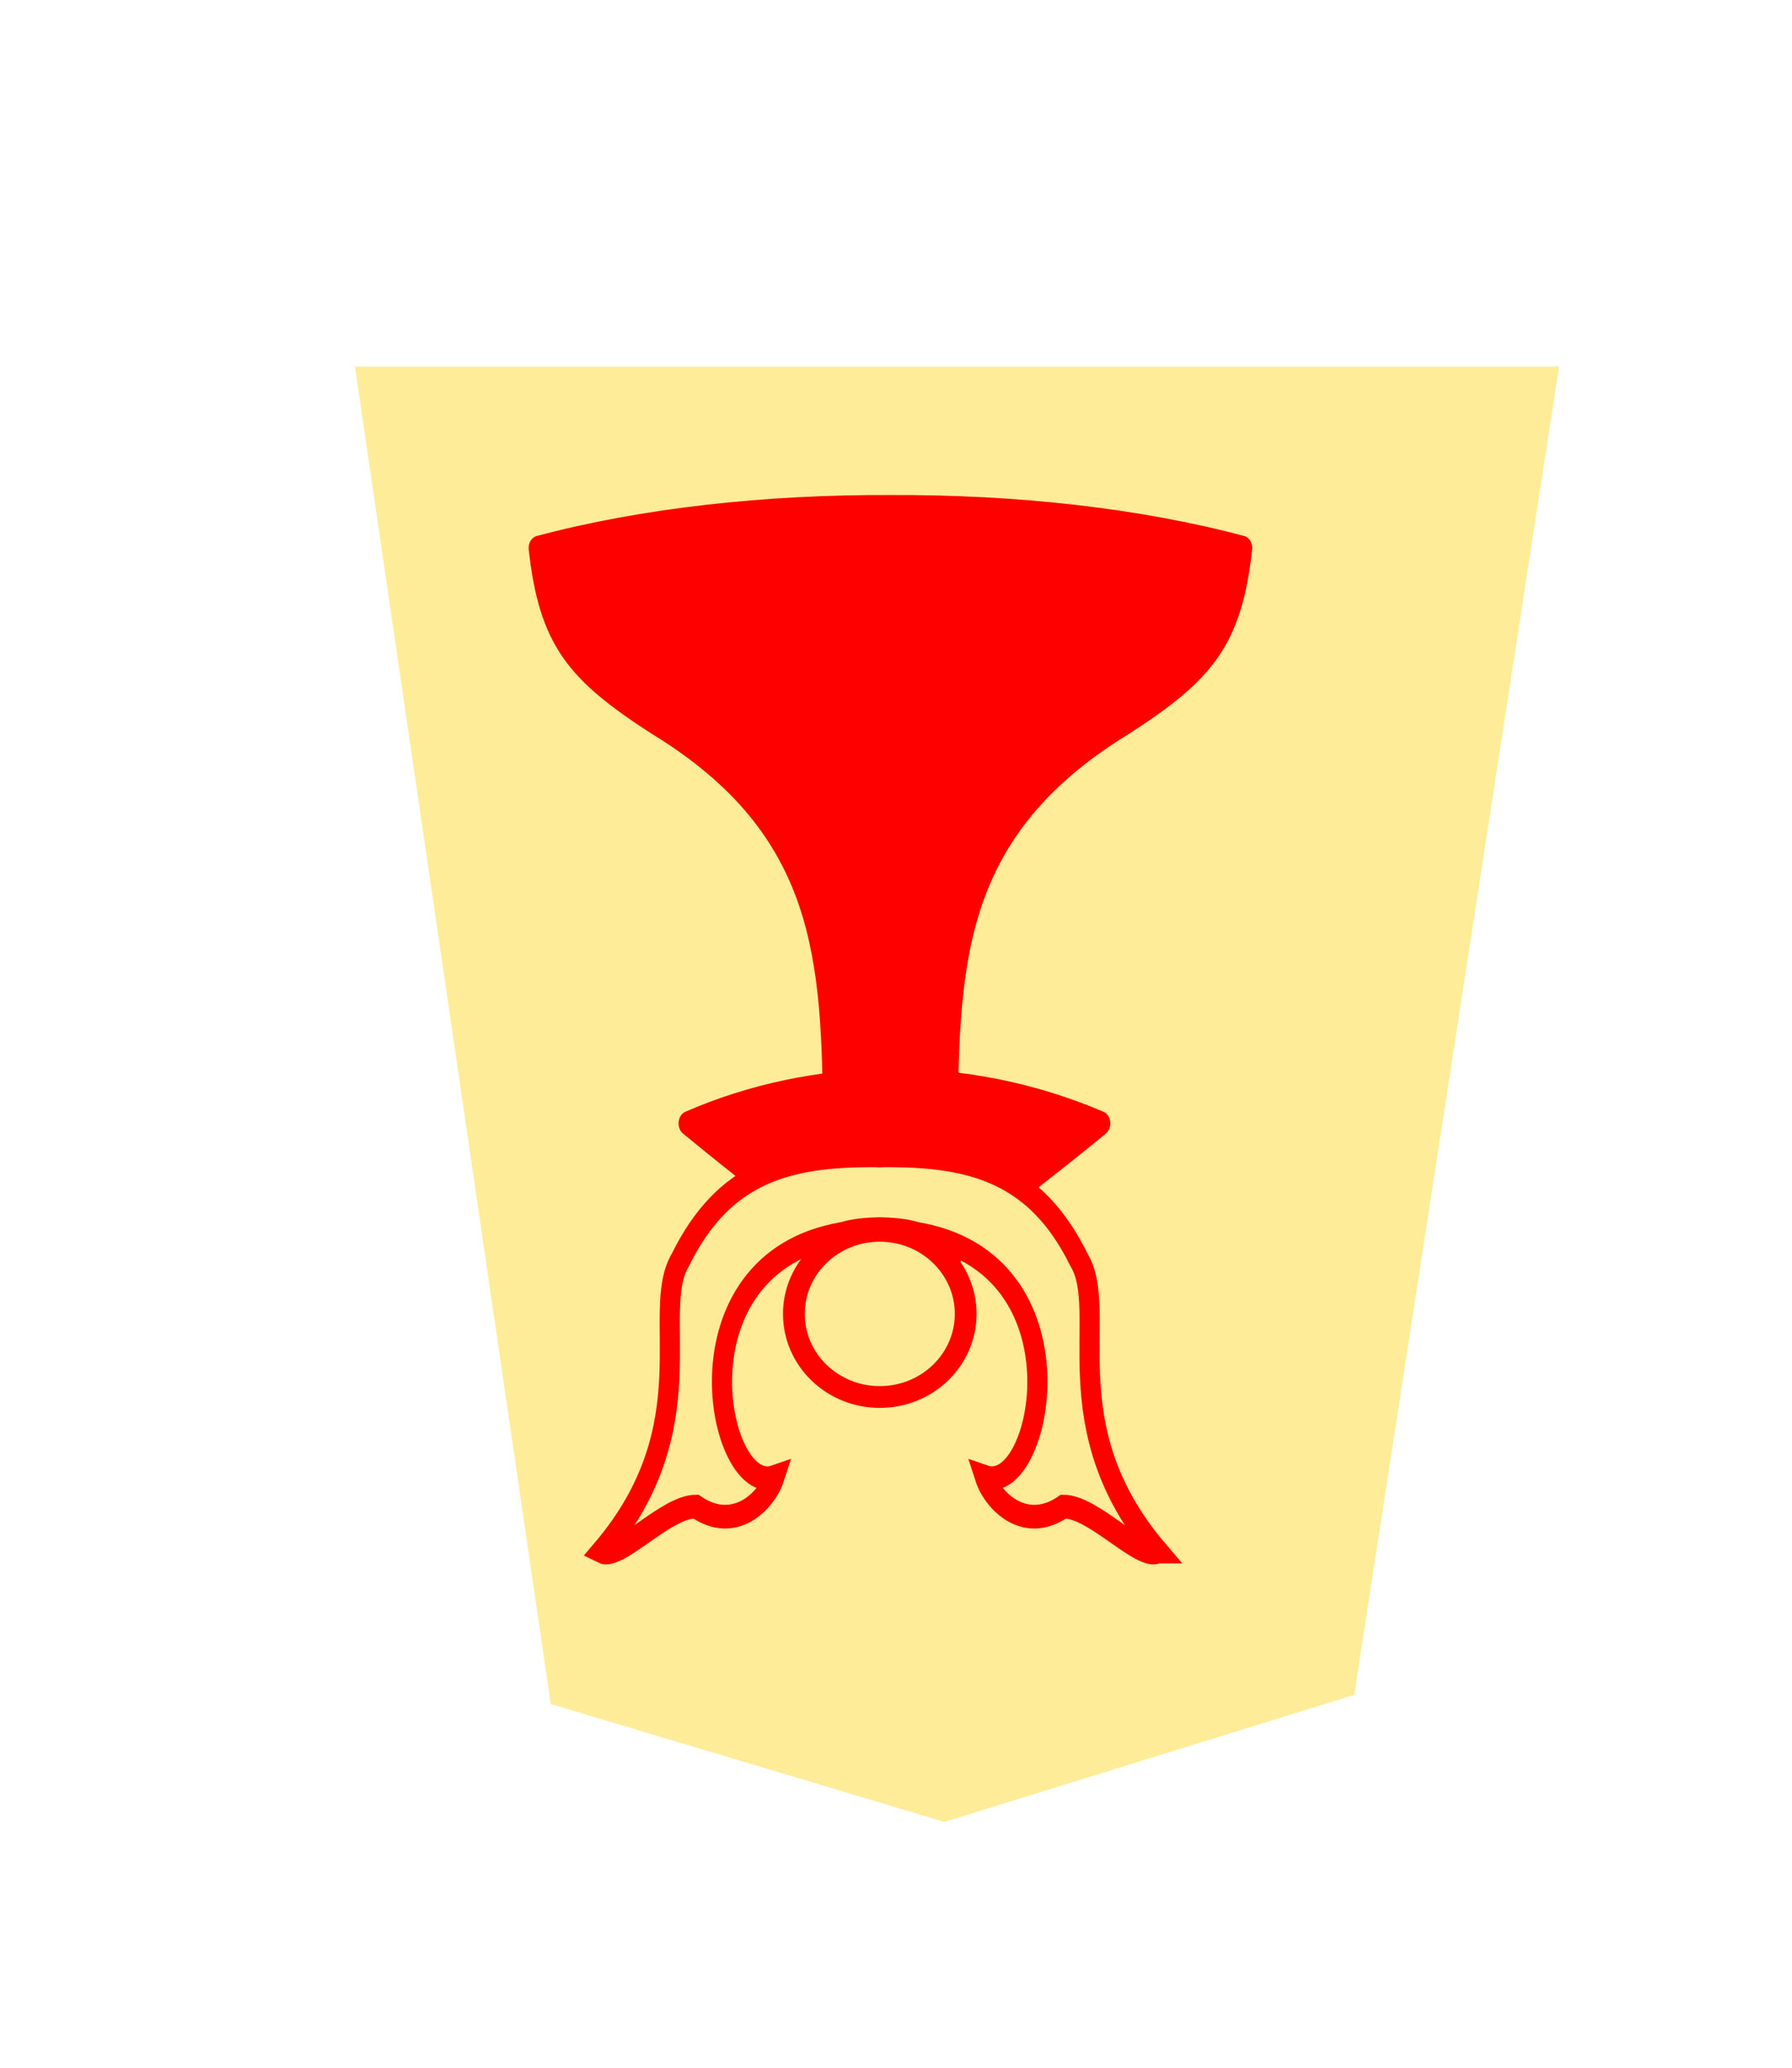 <?xml version="1.0" encoding="UTF-8" standalone="no"?>
<svg
   xmlns:dc="http://purl.org/dc/elements/1.1/"
   xmlns:cc="http://creativecommons.org/ns#"
   xmlns:rdf="http://www.w3.org/1999/02/22-rdf-syntax-ns#"
   xmlns:svg="http://www.w3.org/2000/svg"
   xmlns="http://www.w3.org/2000/svg"
   xmlns:sodipodi="http://sodipodi.sourceforge.net/DTD/sodipodi-0.dtd"
   xmlns:inkscape="http://www.inkscape.org/namespaces/inkscape"
   width="52"
   height="60"
   version="1.1"
   id="svg1717"
   sodipodi:docname="1TO.svg"
   inkscape:version="1.0.1 (3bc2e813f5, 2020-09-07)">
  <defs
     id="defs1721">
    <filter
       id="drop-shadow-2-84-1-4">
      <feGaussianBlur
         in="SourceAlpha"
         result="blur"
         stdDeviation="2"
         id="feGaussianBlur6807-9-0-2" />
      <feOffset
         result="offsetBlur"
         dx="2"
         dy="2"
         id="feOffset6809-5-3-5" />
      <feBlend
         in="SourceGraphic"
         in2="offsetBlur"
         mode="normal"
         id="feBlend6811-1-0-4" />
    </filter>
    <inkscape:path-effect
       effect="mirror_symmetry"
       start_point="275.143,98.12"
       end_point="275.143,350.073"
       center_point="275.143,224.097"
       id="path-effect4547-0-1-2-5-3"
       is_visible="true"
       mode="free"
       discard_orig_path="false"
       fuse_paths="true"
       oposite_fuse="false"
       lpeversion="0"
       split_items="false" />
  </defs>
  <sodipodi:namedview
     pagecolor="#ffffff"
     bordercolor="#666666"
     borderopacity="1"
     objecttolerance="10"
     gridtolerance="10"
     guidetolerance="10"
     inkscape:pageopacity="0"
     inkscape:pageshadow="2"
     inkscape:window-width="3360"
     inkscape:window-height="1780"
     id="namedview1719"
     showgrid="false"
     inkscape:zoom="15.733333"
     inkscape:cx="16.711062"
     inkscape:cy="29.366956"
     inkscape:window-x="6708"
     inkscape:window-y="1085"
     inkscape:window-maximized="1"
     inkscape:current-layer="svg1717"
     inkscape:document-rotation="0" />
  <!--
Created by Hari Seldon and modified by orangain, licensed under Creative Commons Attribution-Share Alike 3.0 Unported.
See: https://creativecommons.org/licenses/by-sa/3.0/deed.en

Original file is available at: https://commons.wikimedia.org/wiki/File:Shogi_gyokusho(svg).svg
-->
  <filter
     id="drop-shadow">
    <feGaussianBlur
       in="SourceAlpha"
       result="blur"
       stdDeviation="2"
       id="feGaussianBlur1692" />
    <feOffset
       result="offsetBlur"
       dx="2"
       dy="2"
       id="feOffset1694" />
    <feBlend
       in="SourceGraphic"
       in2="offsetBlur"
       mode="normal"
       id="feBlend1696" />
  </filter>
  <g
     transform="matrix(1.05,0,0,1.05,-394.862,-160.555)"
     style="display:inline"
     id="g8644">
    <g
       id="g6832-4-7-50"
       transform="matrix(0.828,0,0,0.828,294.365,136.511)"
       style="display:inline;filter:url(#drop-shadow-2-84-1-4)">
      <g
         id="g6830-3-9-2"
         transform="rotate(180,45.578,23.812)">
        <path
           sodipodi:nodetypes="cccccc"
           id="path6814-84-3-4"
           d="m -50.708,-26.75 -6.837,44.334 h 40.19 l -6.535,-44.638 -13.138,-3.935 z"
           inkscape:connector-curvature="0"
           style="fill:#feec99" />
      </g>
    </g>
  </g>
  <g
     id="g19811"
     transform="matrix(-0.901,0,0,-0.901,49.351,57.693)">
    <g
       id="g2182-3"
       transform="matrix(0.495,0,0,0.602,37.296,-6.479)"
       style="display:inline;stroke:#000000;stroke-width:1.313;stroke-miterlimit:4;stroke-dasharray:none;paint-order:stroke fill markers">
      <g
         transform="translate(0.47,-1.502)"
         id="g2180-9"
         style="stroke:#000000;stroke-width:1.313;stroke-miterlimit:4;stroke-dasharray:none">
        <path
           sodipodi:nodetypes="cccc"
           inkscape:connector-curvature="0"
           id="path2176-6"
           d="m -23.356,44.733 c -4.132,8.933 -4.332,7.65 -13.389,13.799 8.913,3.135 18.7,2.897 26.778,0 -9.057,-6.15 -9.439,-5.165 -13.389,-13.799 z"
           style="fill:#ff0000;stroke:#ff0000;stroke-width:1.313;stroke-linecap:butt;stroke-linejoin:round;stroke-miterlimit:4;stroke-dasharray:none;stroke-opacity:1;paint-order:stroke fill markers" />
        <path
           inkscape:connector-curvature="0"
           id="path2178-9"
           d="m -26.818,58.55 c -0.102,8.756 -0.371,15.837 -11.545,21.429 -5.232,2.786 -6.963,4.475 -7.615,9.332 6.785,1.494 14.836,2.21 22.882,2.179 8.046,0.031 16.098,-0.686 22.882,-2.179 C -0.864,84.454 -2.595,82.764 -7.828,79.978 -19.002,74.387 -19.271,67.306 -19.373,58.55 v 4e-6 c -1.241,0.019 -2.482,0.02 -3.722,0.019 -1.241,7.29e-4 -2.482,-2.33e-4 -3.722,-0.019 z"
           style="fill:#ff0000;stroke:#ff0000;stroke-width:1.313;stroke-linecap:butt;stroke-linejoin:round;stroke-miterlimit:4;stroke-dasharray:none;stroke-opacity:1;paint-order:stroke fill markers" />
      </g>
    </g>
    <g
       transform="matrix(0.701,0,0,0.701,-399.769,-65.88)"
       id="g3401-4-2">
      <path
         style="display:inline;fill:#fdeb98;fill-opacity:1;stroke:#ff0000;stroke-width:13.427;stroke-linecap:butt;stroke-linejoin:miter;stroke-miterlimit:4;stroke-dasharray:none;stroke-opacity:1"
         d="m 89.878,104.459 c 71.228,71.229 31.757,135.821 52.51,165.379 28.871,49.947 71.083,59.605 129.343,59.369 1.132,-0.005 2.27,-0.039 3.413,-0.104 1.143,0.064 2.28,0.099 3.413,0.104 58.26,0.236 100.472,-9.422 129.343,-59.369 20.752,-29.558 -18.718,-94.149 52.51,-165.379 -11.605,-5.015 -42.725,25.605 -62.898,25.525 -25.612,-15.171 -47.031,3.08 -52.251,16.777 37.839,-11.301 70.079,121.468 -45.538,137.914 -7.067,1.971 -16.164,2.514 -24.578,2.719 -8.414,-0.205 -17.511,-0.748 -24.578,-2.719 -115.617,-16.446 -83.377,-149.215 -45.538,-137.914 -5.22,-13.697 -26.639,-31.948 -52.251,-16.777 -20.172,0.08 -51.293,-30.539 -62.898,-25.525 z"
         id="path4702-7-4-1"
         inkscape:connector-curvature="0"
         sodipodi:nodetypes="ccscccccc"
         inkscape:path-effect="#path-effect4547-0-1-2-5-3"
         inkscape:original-d="m 89.878164,104.45867 c 71.228006,71.22916 31.757136,135.82089 52.509626,165.37853 28.87071,49.94709 71.08258,59.60515 129.34256,59.36887 C 350.58722,328.88627 455.58632,182.1514 466.28913,81.079647 411.27114,168.37671 360.88652,266.79291 286.66251,287.57832 c -10.56829,-0.19825 -25.58122,0.0296 -36.09748,-2.90333 -115.61675,-16.44623 -83.3766,-149.2152 -45.53806,-137.91415 -5.21985,-13.69739 -26.63935,-31.94802 -52.25128,-16.77733 -20.17236,0.0804 -51.29271,-30.539477 -62.897526,-25.52484 z"
         transform="matrix(0.069,0,0,0.081,589.019,105.579)" />
      <ellipse
         ry="3.818"
         rx="3.947"
         cy="124.96"
         cx="608"
         id="path4730-4-5-7"
         style="display:inline;opacity:1;fill:#fdeb98;fill-opacity:1;stroke:#ff0000;stroke-width:1;stroke-linecap:butt;stroke-linejoin:miter;stroke-miterlimit:4;stroke-dasharray:none;stroke-opacity:1;paint-order:normal" />
    </g>
  </g>
</svg>
